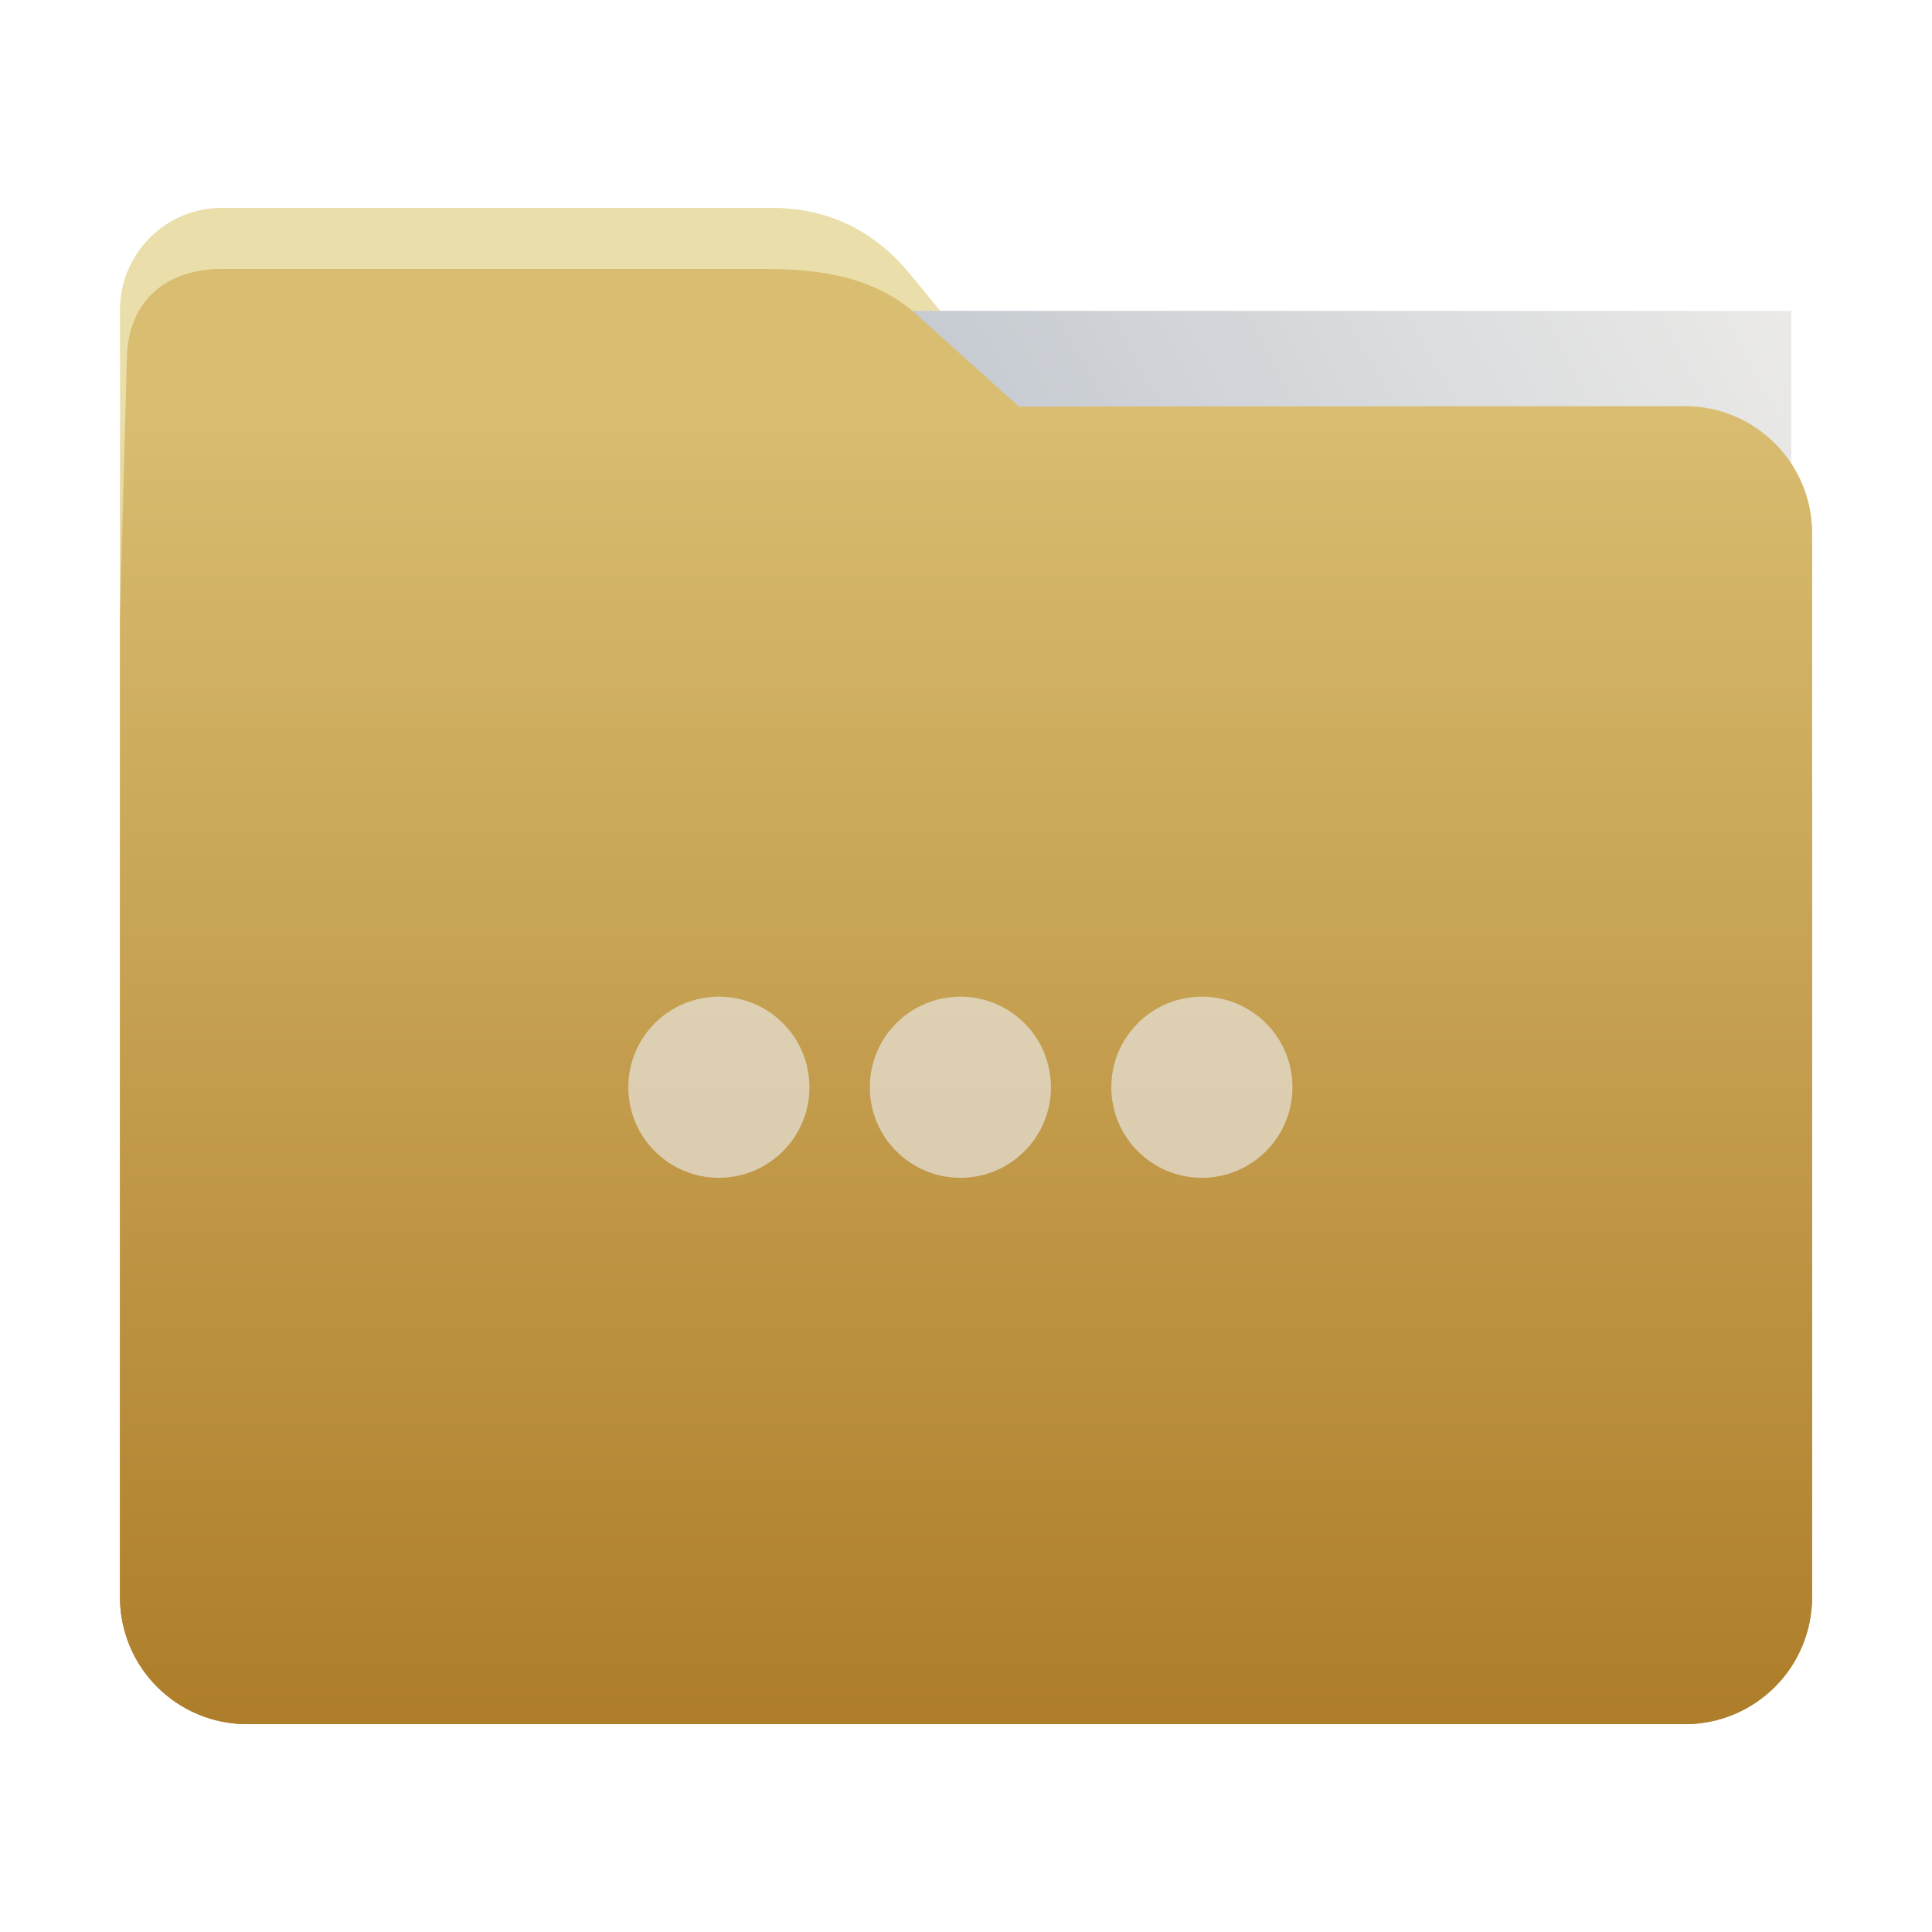 <?xml version="1.0" encoding="UTF-8" standalone="no"?>
<svg
   xmlns:dc="http://purl.org/dc/elements/1.1/"
   xmlns:cc="http://creativecommons.org/ns#"
   xmlns:rdf="http://www.w3.org/1999/02/22-rdf-syntax-ns#"
   xmlns:svg="http://www.w3.org/2000/svg"
   xmlns="http://www.w3.org/2000/svg"
   xmlns:xlink="http://www.w3.org/1999/xlink"
   xmlns:sodipodi="http://sodipodi.sourceforge.net/DTD/sodipodi-0.dtd"
   xmlns:inkscape="http://www.inkscape.org/namespaces/inkscape"
   width="32"
   height="32"
   version="1"
   id="svg22"
   sodipodi:docname="folder-activities.svg"
   inkscape:version="0.92.4 5da689c313, 2019-01-14">
  <defs
     id="defs26">
    <linearGradient
       inkscape:collect="always"
       id="linearGradient823">
      <stop
         style="stop-color:#ae7e2a;stop-opacity:1"
         offset="0"
         id="stop819" />
      <stop
         style="stop-color:#eadfab;stop-opacity:1"
         offset="1"
         id="stop821" />
    </linearGradient>
    <linearGradient
       inkscape:collect="always"
       xlink:href="#linearGradient823"
       id="linearGradient825"
       x1="16.902"
       y1="28.475"
       x2="16.874"
       y2="6.734"
       gradientUnits="userSpaceOnUse" />
    <linearGradient
       gradientTransform="translate(-0.405,1.433)"
       inkscape:collect="always"
       xlink:href="#linearGradient990"
       id="linearGradient829-3"
       x1="16.872"
       y1="28.452"
       x2="16.872"
       y2="6.792"
       gradientUnits="userSpaceOnUse" />
    <linearGradient
       id="linearGradient990"
       inkscape:collect="always">
      <stop
         id="stop986"
         offset="0"
         style="stop-color:#ae7e2a;stop-opacity:1" />
      <stop
         id="stop988"
         offset="1"
         style="stop-color:#d9bd71;stop-opacity:1" />
    </linearGradient>
    <linearGradient
       inkscape:collect="always"
       xlink:href="#linearGradient889"
       id="linearGradient891"
       x1="-34.169"
       y1="21.288"
       x2="-13.153"
       y2="7.458"
       gradientUnits="userSpaceOnUse"
       gradientTransform="matrix(1.293,0,0,1.58,46.672,-6.635)" />
    <linearGradient
       inkscape:collect="always"
       id="linearGradient889">
      <stop
         style="stop-color:#8998ad;stop-opacity:1"
         offset="0"
         id="stop885" />
      <stop
         style="stop-color:#ebeae8;stop-opacity:1"
         offset="1"
         id="stop887" />
    </linearGradient>
  </defs>
  <sodipodi:namedview
     pagecolor="#ffffff"
     bordercolor="#666666"
     borderopacity="1"
     objecttolerance="10"
     gridtolerance="10"
     guidetolerance="10"
     inkscape:pageopacity="0"
     inkscape:pageshadow="2"
     inkscape:window-width="1920"
     inkscape:window-height="1026"
     id="namedview24"
     showgrid="false"
     inkscape:zoom="23.34375"
     inkscape:cx="16"
     inkscape:cy="16"
     inkscape:window-x="0"
     inkscape:window-y="28"
     inkscape:window-maximized="1"
     inkscape:current-layer="svg22" />
  <path
     style="fill:url(#linearGradient825);fill-opacity:1;stroke:none;stroke-width:0.145;stroke-miterlimit:4;stroke-dasharray:none;stroke-opacity:1"
     d="m 27.904,6.727 c 1.169,-7.388e-4 2.11,0.941 2.11,2.11 V 26.447 c 0,1.169 -0.941,2.11 -2.11,2.11 H 4.096 c -1.169,0 -2.11,-0.941 -2.11,-2.11 l 7.31e-4,-16.245 7.32e-4,-5.067 c 0,-0.938 0.755,-1.693 1.693,-1.693 h 9.091 c 0.938,0 1.705,0.371 2.3,1.096 L 16.873,6.734 Z"
     id="rect4549-3"
     inkscape:connector-curvature="0"
     sodipodi:nodetypes="sssssscsssscs" />
  <rect
     style="opacity:1;vector-effect:none;fill:url(#linearGradient891);fill-opacity:1;fill-rule:nonzero;stroke:none;stroke-width:0.207;stroke-linecap:butt;stroke-linejoin:miter;stroke-miterlimit:4;stroke-dasharray:none;stroke-dashoffset:0;stroke-opacity:1;paint-order:markers stroke fill"
     id="rect883"
     width="27.168"
     height="21.85"
     x="2.502"
     y="5.147"
     transform="matrix(1,1.0125852e-4,-6.7794228e-5,1,0,0)"
     inkscape:transform-center-x="4.8282266"
     inkscape:transform-center-y="-6.7305722" />
  <g
     id="g20"
     transform="translate(0.407,-1.492)"
     style="fill:#eadfab;fill-opacity:1">
    <path
       style="fill:url(#linearGradient829-3);fill-opacity:1;stroke:none;stroke-width:0.1;stroke-miterlimit:4;stroke-dasharray:none;stroke-opacity:1"
       d="m 27.497,8.219 c 1.169,-7.388e-4 2.11,0.941 2.11,2.11 v 17.611 c 0,1.169 -0.941,2.11 -2.11,2.11 H 3.69 c -1.169,0 -2.11,-0.941 -2.11,-2.11 l 7.31e-4,-16.245 0.113,-4.281 c 0.025,-0.937 0.643,-1.468 1.581,-1.468 h 8.979 c 0.938,0 1.827,0.132 2.524,0.759 l 1.69,1.521 z"
       id="rect4549-9"
       inkscape:connector-curvature="0"
       sodipodi:nodetypes="sssssscsssscs" />
    <circle
       style="opacity:0.65;fill:#ebeae8;fill-opacity:1"
       cx="11.5"
       cy="19.5"
       r="1.5"
       id="circle14" />
    <circle
       style="opacity:0.65;fill:#ebeae8;fill-opacity:1"
       cx="15.5"
       cy="19.5"
       r="1.5"
       id="circle16" />
    <circle
       style="opacity:0.65;fill:#ebeae8;fill-opacity:1"
       cx="19.5"
       cy="19.5"
       r="1.5"
       id="circle18" />
  </g>
</svg>
